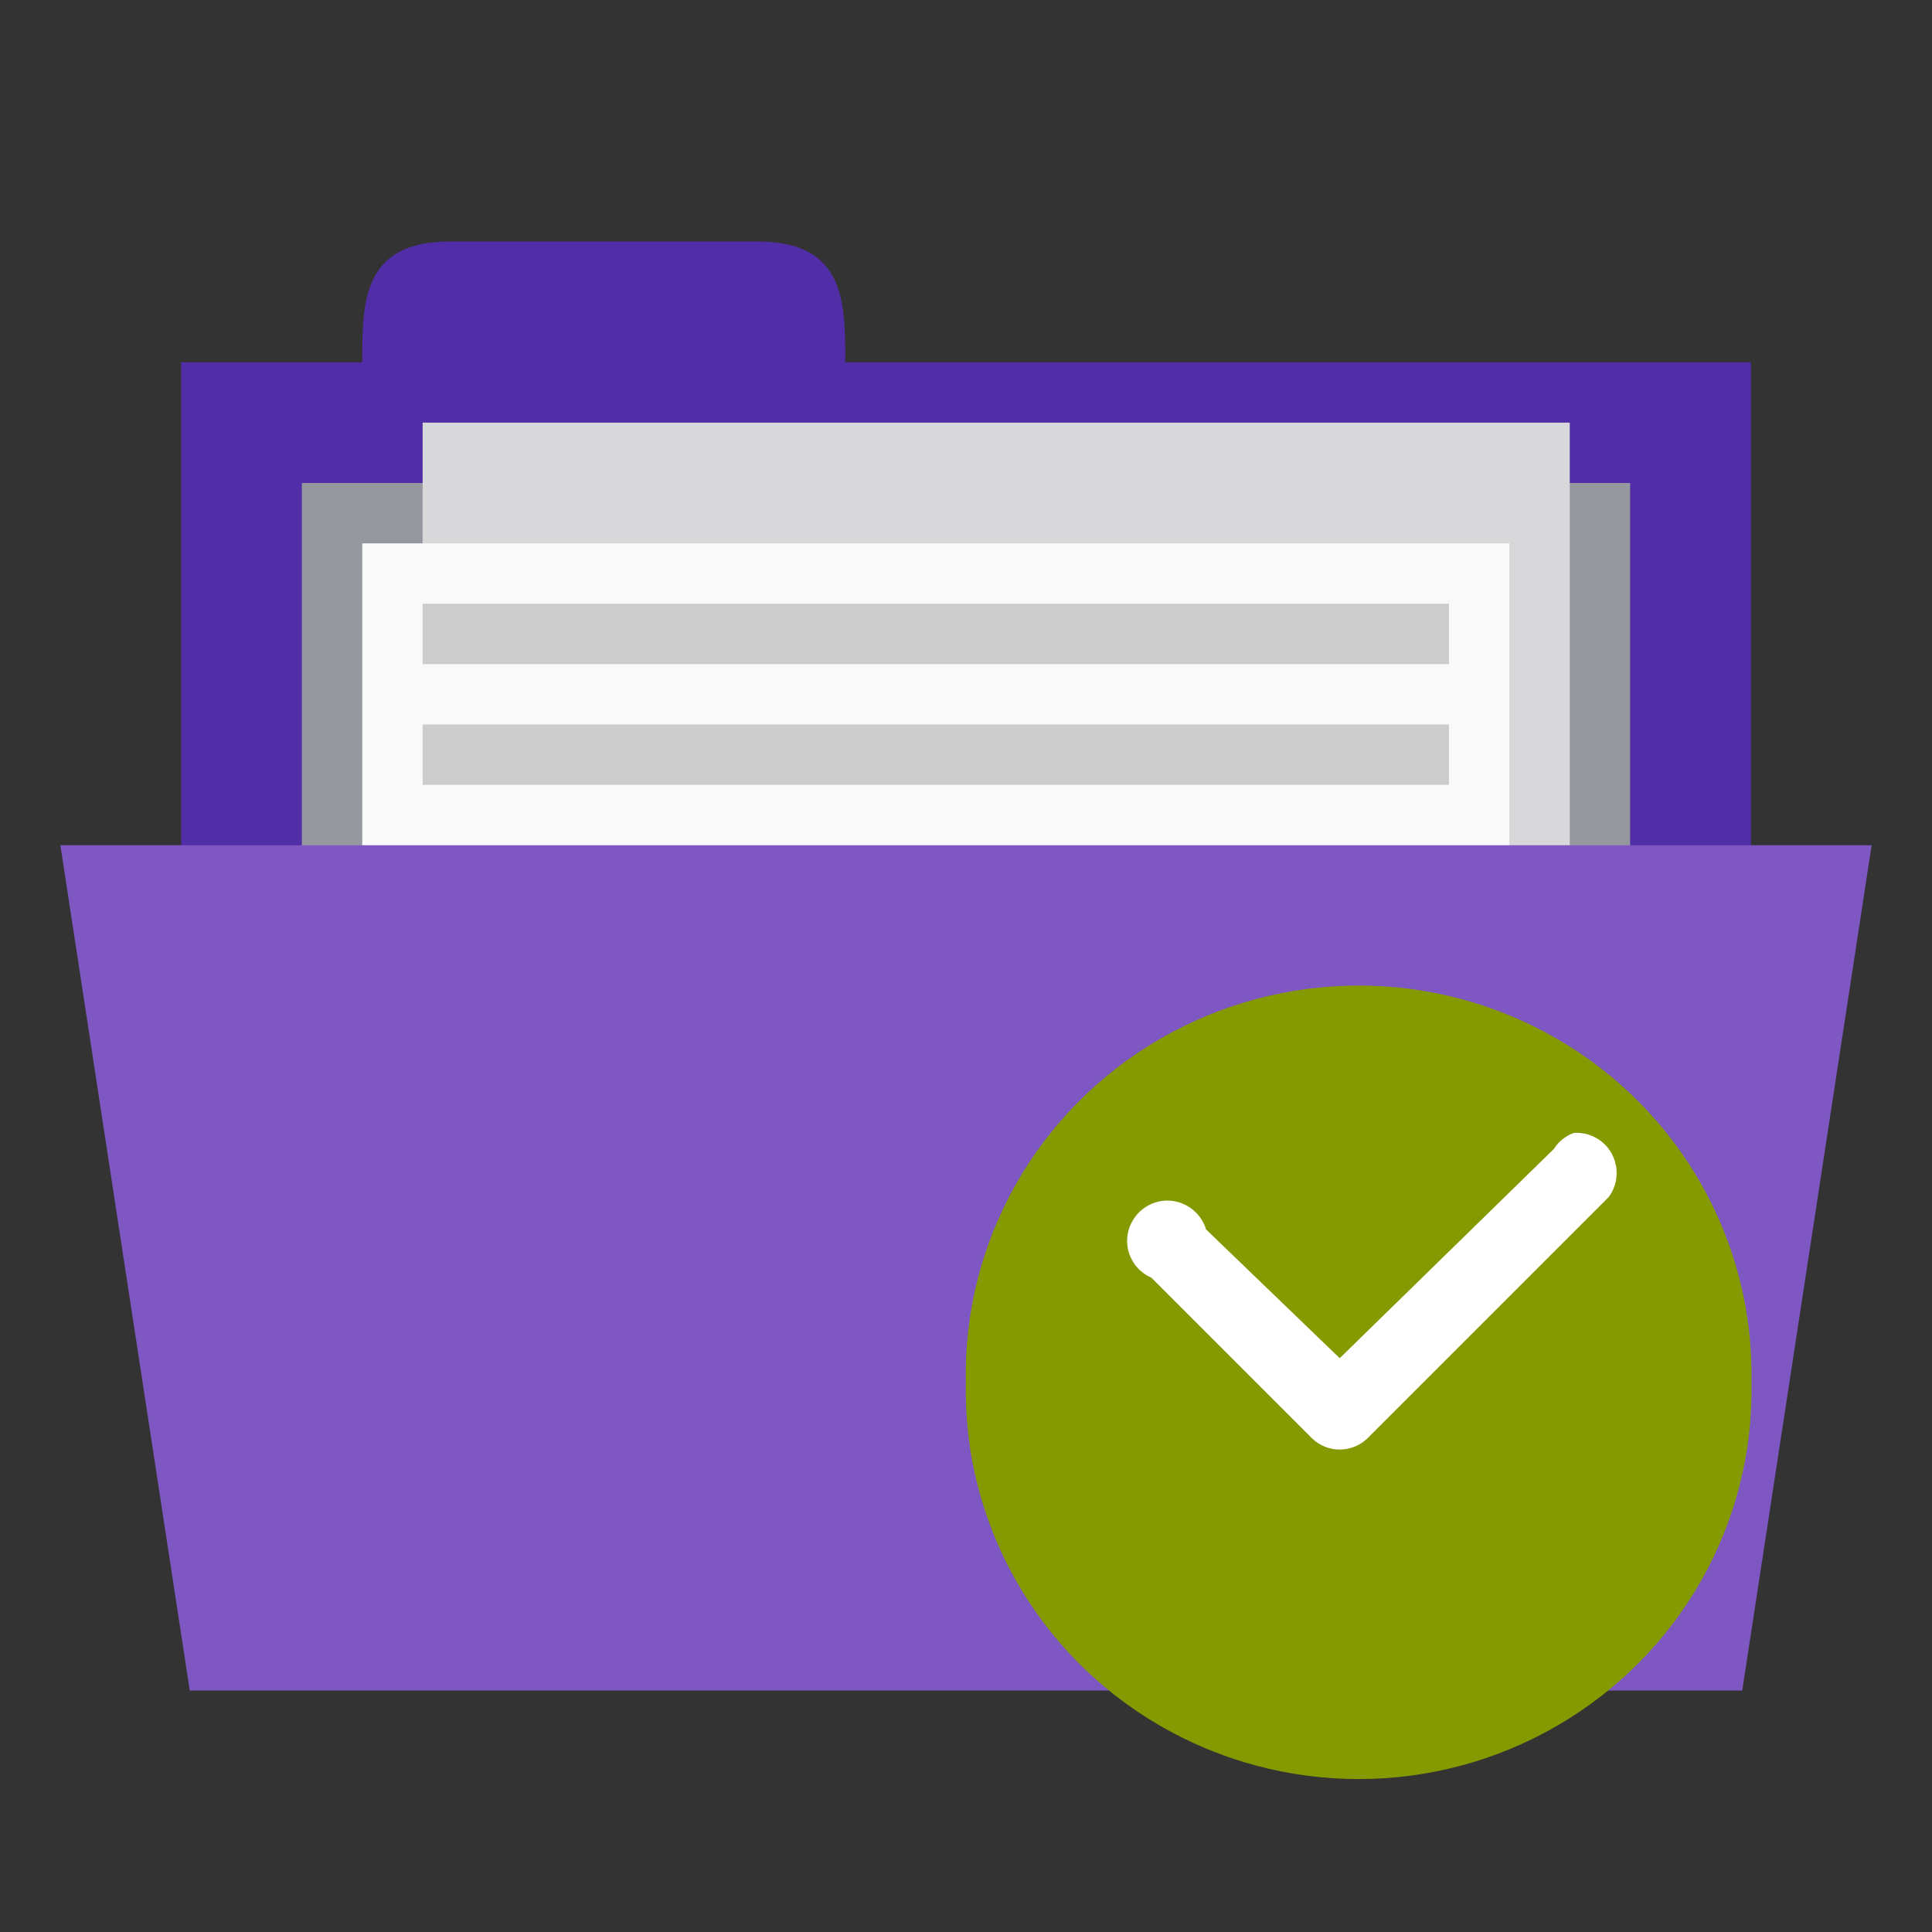 <svg xmlns="http://www.w3.org/2000/svg" viewBox="0 0 32 32">
 <rect x="0" y="0" width="32" height="32" fill="#333333" stroke="none"/>
 <rect width="26" height="10" x="3" y="6" style="fill:#512da8;fill-opacity:1;stroke:none"/>
 <path d="M 6,6 C 6,5 6,4 7.455,4 l 5.091,0 C 14,4 14,5 14,6 l 0,1 -8,0 z" style="fill:#512da8;fill-opacity:1;stroke:none"/>
 <path d="m 5 8 22 0 0 8 -22 0 z" style="fill:#95989f;fill-opacity:1;stroke:none"/>
 <rect y="7" x="7" height="13" width="19" style="fill:#d8d8da;fill-opacity:1;stroke:none"/>
 <rect width="19" height="13" x="6" y="9" style="fill:#f9f9f9;fill-opacity:1;stroke:none"/>
 <path d="m 7 10 17 0 0 1 -17 0 z" style="fill:#ccc"/>
 <path d="m 1 14 30 0 -2.143 14 -25.714 0 z" style="fill:#7e57c2;fill-opacity:1;stroke:none"/>
 <path d="m 7 12 17 0 0 1 -17 0 z" style="fill:#ccc"/>
 <path d="m 29.01 22.897 c 0.047 2.331 -1.182 4.505 -3.216 5.685 -2.031 1.18 -4.549 1.18 -6.583 0 -2.034 -1.18 -3.263 -3.354 -3.214 -5.685 -0.049 -2.333 1.18 -4.508 3.214 -5.688 2.034 -1.18 4.552 -1.18 6.583 0 2.034 1.18 3.263 3.354 3.216 5.688 z" style="fill:#859900;fill-rule:evenodd"/>
 <path d="m 26.07 18.764 c -0.138 0.049 -0.255 0.143 -0.333 0.266 l -3.547 3.466 -2.214 -2.133 c -0.089 -0.294 -0.367 -0.492 -0.677 -0.477 -0.307 0.018 -0.563 0.245 -0.62 0.547 -0.055 0.305 0.107 0.607 0.391 0.729 l 2.667 2.667 c 0.255 0.24 0.651 0.24 0.906 0 l 4 -4 c 0.156 -0.206 0.177 -0.487 0.055 -0.716 -0.122 -0.229 -0.37 -0.365 -0.628 -0.349 z" style="fill:#fff"/>
</svg>
